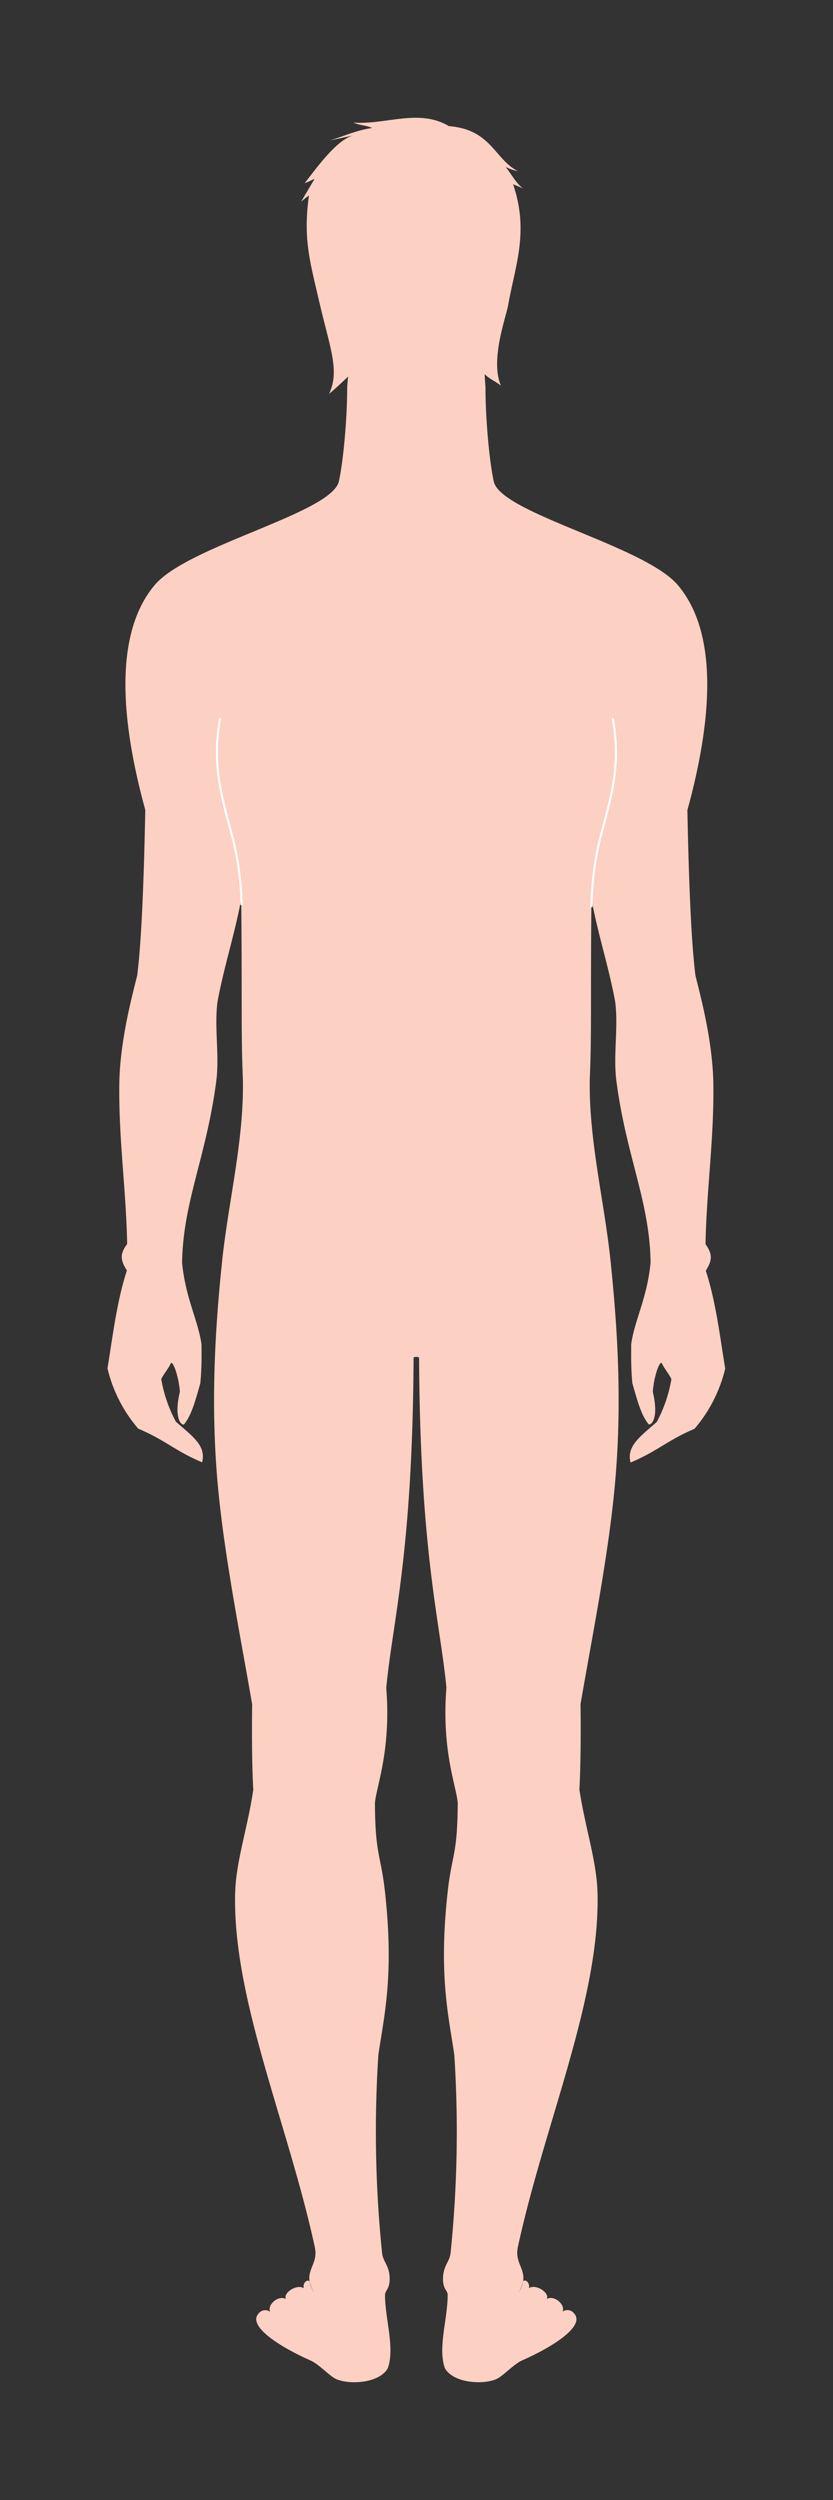 <svg id="Layer_1" data-name="Layer 1" xmlns="http://www.w3.org/2000/svg" viewBox="0 0 200 600"><rect x="0" y="0" width="200" height="600" fill="#333333" stroke="none"/><defs><style>.cls-1{fill:none;stroke:#fff;stroke-miterlimit:22.93;stroke-width:0.51px;}.cls-2{fill:#fcd0c2;fill-rule:evenodd;}</style></defs><title>male back</title><path class="cls-1" d="M59.49,174.83c-2.08,11.53.43,19,3,28.82a65.16,65.16,0,0,1,2.1,15.5"/><path class="cls-1" d="M152.92,174.83c2.09,11.53-.43,19-3,28.82A63,63,0,0,0,147.69,219"/><path class="cls-2" d="M116.38,89.81c0,1,.1,2,.18,3,0,8.2,1,18.32,2,22.77,1.73,7.63,36.21,15.4,44.19,24.85,10.15,12,7.9,33.58,2.29,54,.39,20.09,1.05,32.67,1.93,39.68.76,3.24,4.13,15.05,4.3,25.87.2,13.27-1.63,25.5-1.88,38.62,2,2.75,1.33,4.26.07,6.38,2.48,7.6,3.46,16.34,4.66,23.47a34.49,34.49,0,0,1-7.38,14.47c-6.59,2.79-8.75,5.3-15.35,8.09-1-4,2.34-6.23,6.3-9.75A33.64,33.64,0,0,0,161.2,331c-.4-1-1.86-2.75-2.24-3.75-.58-1-2,3.37-2.23,6.77,1.7,7.08-.83,8.38-1.09,7.69-1.8-2.3-2.66-5.77-3.81-9.71-.4-4-.26-7.53-.29-9.34.76-5.69,3.84-11.08,4.66-19.61-.18-14.67-5.82-25.37-8.21-43.64-.79-6.09.51-12.88-.29-19-1.55-8.45-4.15-16.21-5.7-24.67-.23,25.22.07,32.07-.39,43.09-.31,14.68,3.53,29.6,5,44,1.88,18,2.69,35.44,1,53.75-1.56,17-5.6,37.07-8.23,52.44,0,0,.2,11.95-.27,20.48,1.41,9.26,4.14,17.06,4.35,24.77.67,25.35-12.74,55.51-19.12,85-1,4.67,3.28,5.71.17,11a12.6,12.6,0,0,0,1.07-2.68c.38-.74,1.75.17,1.4,1.57,1.58-1.08,5,1,4.31,2.59,1.66-1,4.56,1.31,3.77,3.06a2,2,0,0,1,2.8.45c2.51,2.74-4,7.47-12.5,11.24-1.86.83-4.11,3.24-5.71,4.23-2.7,1.66-10.67,1.51-12.84-2.38-1.74-4.89.7-11.88.67-17.56,0-1.24-1.23-1.26-1.11-4.19s1.6-3.85,1.81-5.86a285.52,285.52,0,0,0,.9-47.54c-1.28-9-3.85-18.83-1.59-39.2,1-9,2.35-8.73,2.41-21.29-.28-3.83-3.92-12.56-2.72-27.63-1.43-15.55-6.33-32-6.56-79.27a1.4,1.4,0,0,0-1.32,0c-.23,47.28-5.13,63.74-6.56,79.29,1.2,15.07-2.44,23.8-2.72,27.63.06,12.56,1.4,12.27,2.41,21.29,2.26,20.37-.31,30.17-1.59,39.2a285.52,285.52,0,0,0,.9,47.54c.21,2,1.73,3,1.81,5.86s-1.1,3-1.11,4.19c0,5.68,2.41,12.67.67,17.56-2.17,3.89-10.14,4-12.84,2.38-1.6-1-3.85-3.4-5.71-4.23-8.47-3.77-15-8.5-12.5-11.24a2,2,0,0,1,2.8-.45c-.79-1.75,2.11-4.09,3.77-3.06-.68-1.58,2.73-3.67,4.31-2.59-.35-1.4,1-2.31,1.4-1.57a12.6,12.6,0,0,0,1.07,2.68c-3.11-5.27,1.19-6.31.17-11-6.38-29.45-19.79-59.61-19.12-85,.21-7.71,3-15.51,4.35-24.77-.47-8.53-.27-20.48-.27-20.48-2.63-15.37-6.67-35.4-8.23-52.44-1.68-18.31-.87-35.78,1-53.75,1.5-14.43,5.34-29.35,5-44-.46-11-.16-17.87-.39-43.09-1.55,8.46-4.15,16.22-5.7,24.67-.8,6.09.5,12.88-.29,19-2.39,18.27-8,29-8.21,43.64.82,8.53,3.9,13.92,4.66,19.61,0,1.81.11,5.3-.29,9.34-1.15,3.94-2,7.41-3.81,9.71-.26.69-2.79-.61-1.09-7.69-.23-3.4-1.65-7.76-2.23-6.77-.38,1-1.84,2.71-2.24,3.75a33.64,33.64,0,0,0,3.51,10.19c4,3.52,7.3,5.74,6.3,9.75-6.6-2.79-8.76-5.3-15.35-8.09a34.49,34.49,0,0,1-7.38-14.47c1.2-7.13,2.18-15.87,4.66-23.47-1.26-2.12-2-3.63.07-6.38-.25-13.12-2.08-25.35-1.88-38.62.17-10.82,3.54-22.63,4.3-25.87.88-7,1.54-19.59,1.93-39.68-5.61-20.43-7.86-42,2.29-54,8-9.45,42.46-17.22,44.19-24.85,1-4.45,2-14.57,2-22.77.06-.82.14-1.61.22-2.38C82.19,91.71,80,93.73,79,94.54c2.65-5.5.18-11.19-2.26-21.75-2.36-10.18-4-15.43-2.56-25.9-1,.75-1.9,1.54-1.9,1.54,1.11-1.87,2.18-3.72,3.25-5.48-.59.2-1.56.75-2.37,1C76.09,40.2,81,33.31,85,32.47l-5.88,1.25c3.41-1,6.48-2.49,10.24-3-1.51-.7-3-.61-4.49-1.3,7.77.57,15.72-3.43,22.9.85,10.19.79,11,8,16.56,10.8a11.2,11.2,0,0,1-2.93-1c1.4,1.72,2.54,4,4.2,5.15l-2.41-1c3.91,11.48.45,19.63-1.18,29-.5,2.88-4.39,13.21-1.73,19.37-1.13-1-3-1.73-3.92-2.84Z"/><path class="cls-1" d="M52.86,172.32c-2.09,11.54.43,19,3,28.82A69.87,69.87,0,0,1,58,217.23"/><path class="cls-1" d="M147.1,172.32c2.09,11.54-.42,19-3,28.82A73.42,73.42,0,0,0,142,217.73"/></svg>